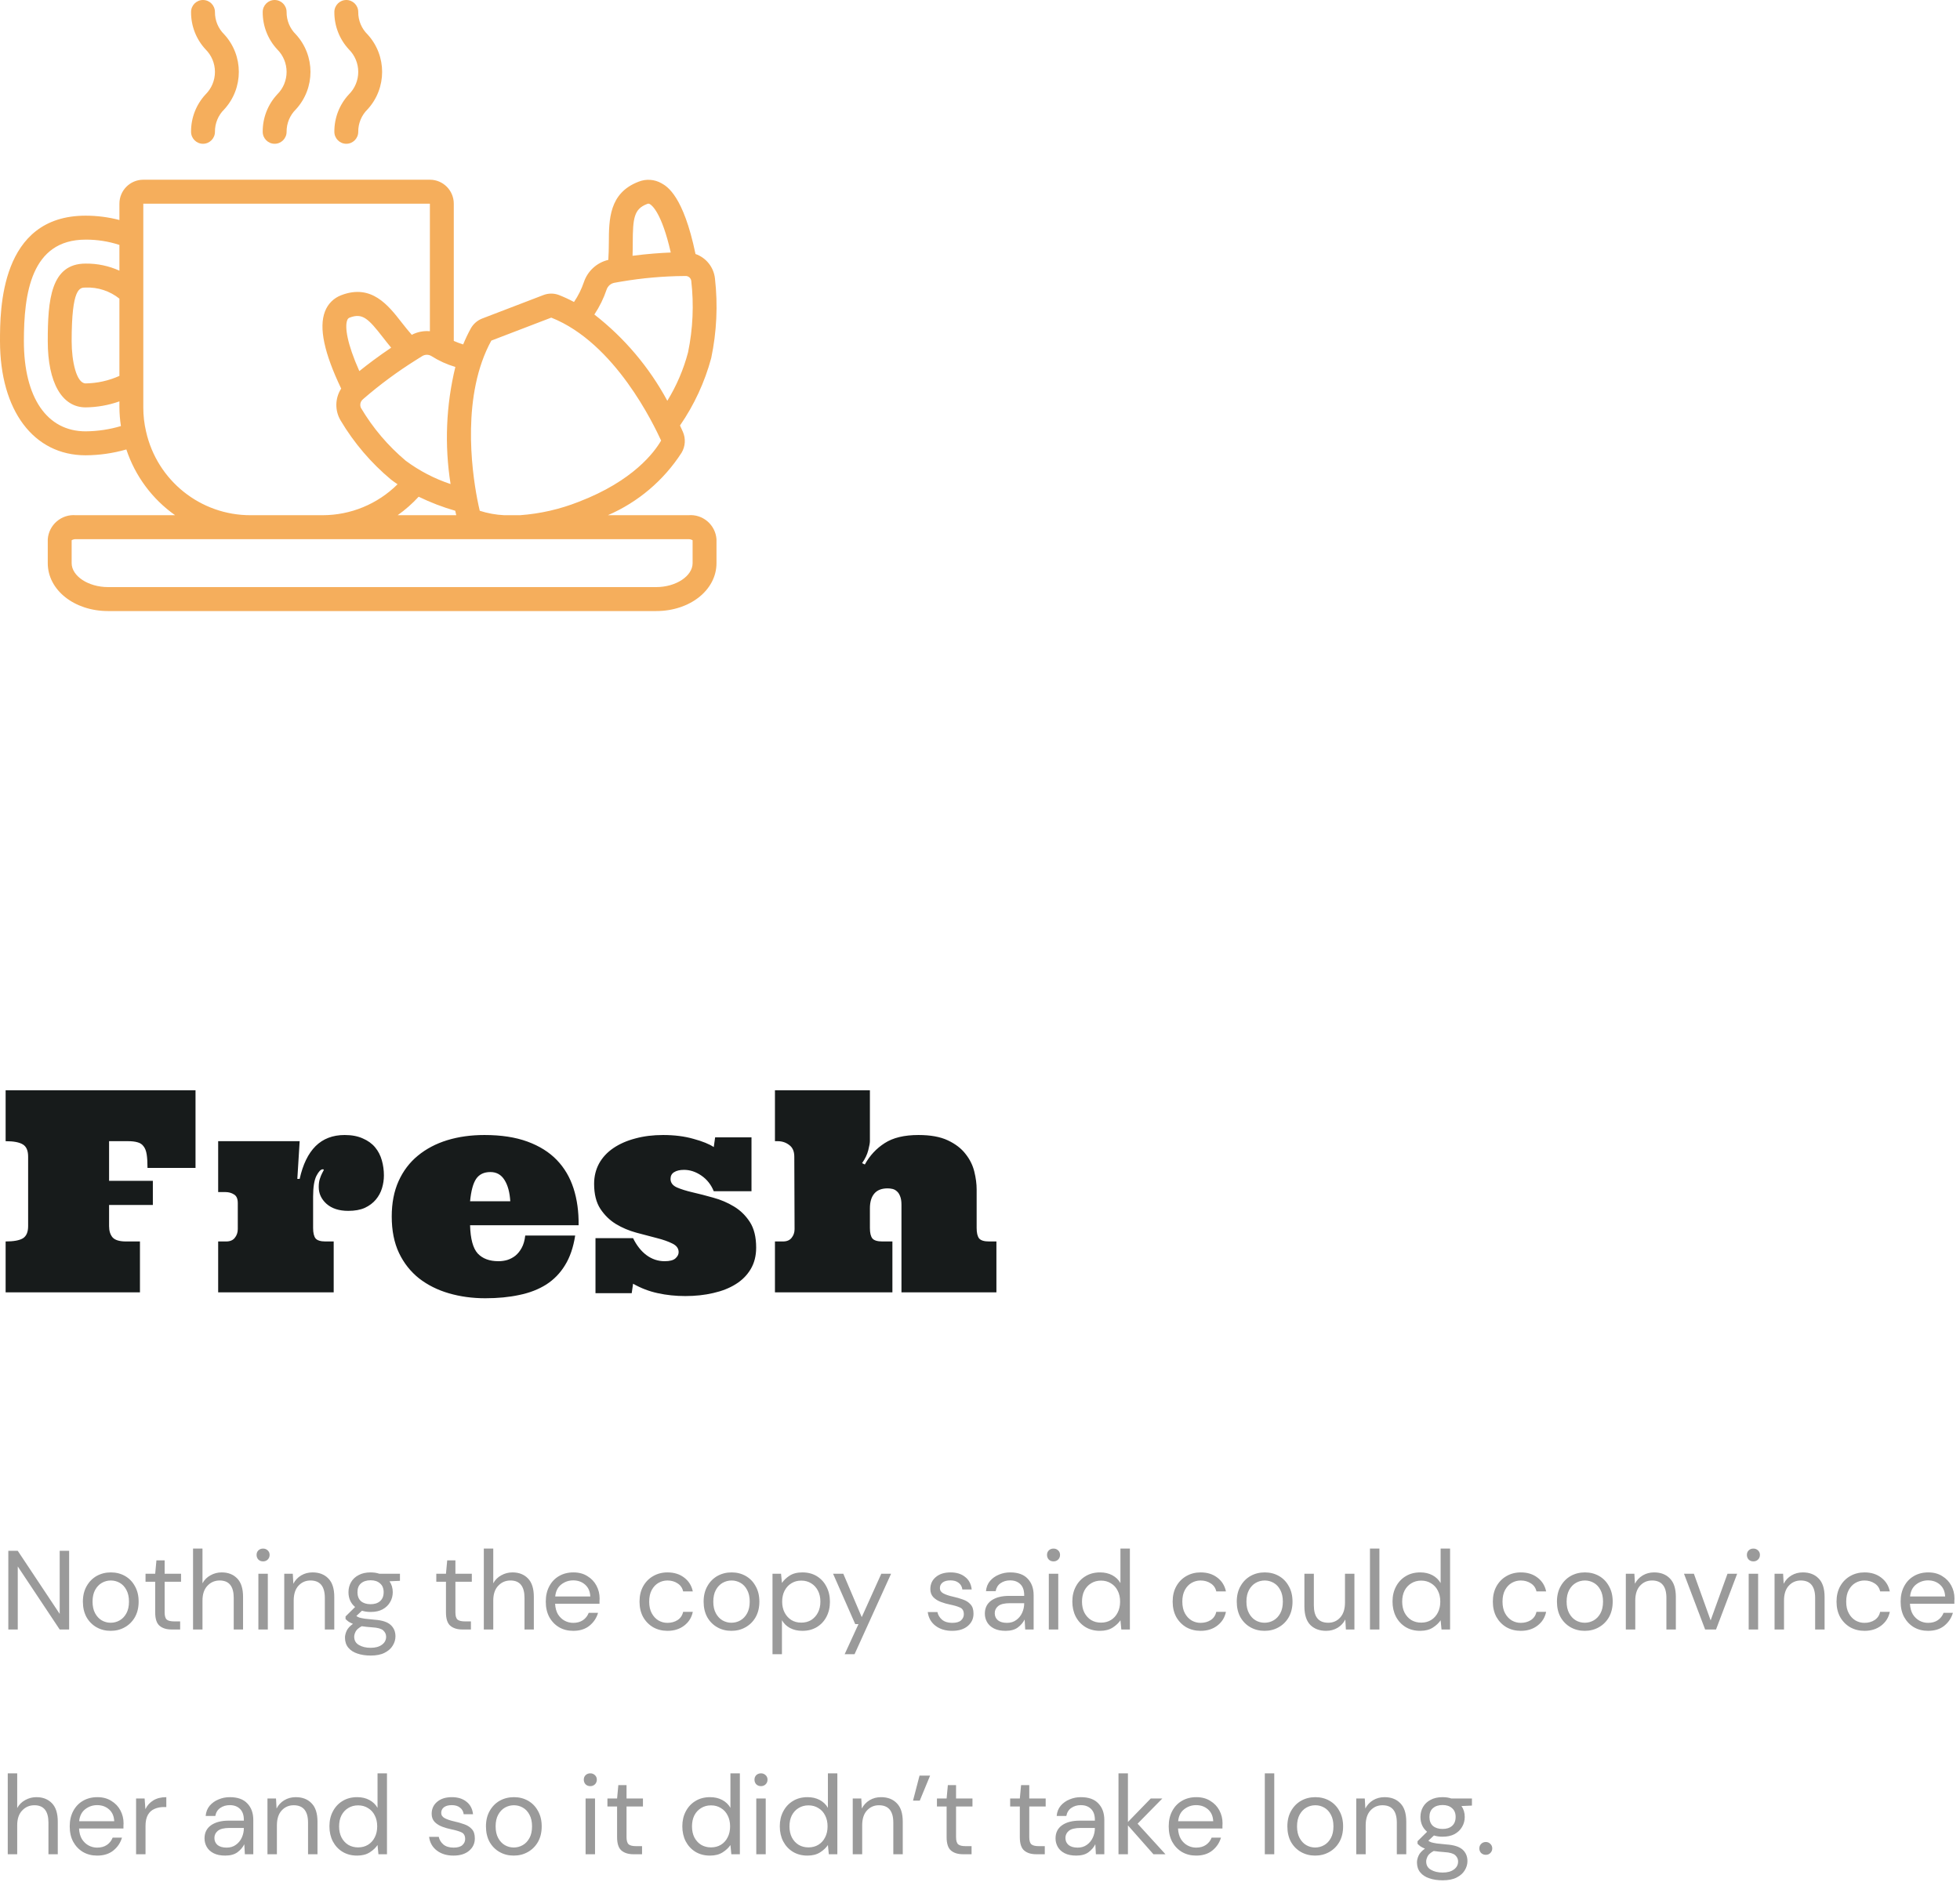 <svg width="279" height="268" viewBox="0 0 279 268" fill="none" xmlns="http://www.w3.org/2000/svg">
<path fill-rule="evenodd" clip-rule="evenodd" d="M39.096 20.471C38.157 20.471 37.396 19.707 37.396 18.765C37.381 16.787 38.123 14.879 39.468 13.434C40.318 12.588 40.796 11.437 40.796 10.235C40.796 9.034 40.318 7.883 39.468 7.037C38.123 5.592 37.381 3.684 37.396 1.706C37.396 0.764 38.157 0 39.096 0C40.035 0 40.796 0.764 40.796 1.706C40.785 2.909 41.264 4.065 42.123 4.904C44.886 7.918 44.886 12.553 42.123 15.566C41.264 16.406 40.785 17.561 40.796 18.765C40.796 19.707 40.035 20.471 39.096 20.471ZM86.53 73.353H97.995C98.977 73.269 99.951 73.582 100.701 74.223C101.452 74.864 101.915 75.779 101.99 76.765V80.177C101.99 84.003 98.22 87 93.406 87H15.383C10.57 87 6.799 84.003 6.799 80.177V76.765C6.874 75.779 7.338 74.864 8.088 74.223C8.838 73.582 9.812 73.269 10.794 73.353H24.925C21.673 71.058 19.241 67.776 17.986 63.991C16.1 64.533 14.149 64.813 12.188 64.823C4.783 64.823 0 58.442 0 48.566C0 44.148 0 30.706 12.188 30.706C13.811 30.706 15.427 30.914 16.998 31.323V29C16.998 27.116 18.52 25.588 20.398 25.588H61.194C63.072 25.588 64.594 27.116 64.594 29V48.538C65.028 48.732 65.475 48.899 65.93 49.039C66.251 48.26 66.615 47.498 67.019 46.758C67.379 46.115 67.95 45.617 68.636 45.351L77.365 42.004C78.066 41.737 78.84 41.734 79.544 41.995C80.284 42.286 81.006 42.62 81.707 42.995C82.298 42.126 82.769 41.182 83.108 40.187C83.638 38.591 84.957 37.385 86.59 37.002C86.64 36.19 86.666 35.377 86.666 34.58V34.58C86.68 31.252 86.695 27.477 90.904 25.868C91.972 25.441 93.176 25.526 94.174 26.1C94.959 26.538 97.28 27.864 99.003 36.165C100.519 36.691 101.598 38.046 101.772 39.646C102.202 43.425 102.023 47.248 101.242 50.97C100.318 54.404 98.814 57.654 96.797 60.579C96.953 60.914 97.093 61.221 97.205 61.477C97.63 62.442 97.561 63.554 97.02 64.459C94.478 68.4 90.827 71.496 86.53 73.353ZM92.512 29.065C92.392 28.984 92.238 28.976 92.111 29.044C90.251 29.756 90.079 31.047 90.071 34.582C90.069 35.16 90.064 35.781 90.042 36.417C92.199 36.137 94.052 36.011 95.481 35.952C94.198 30.303 92.802 29.227 92.512 29.065ZM86.352 41.221C86.525 40.713 86.963 40.343 87.49 40.257C87.709 40.212 87.925 40.176 88.153 40.138L88.153 40.138L88.153 40.138L88.153 40.138L88.154 40.138L88.157 40.138C88.256 40.121 88.357 40.105 88.461 40.087C91.429 39.583 94.433 39.319 97.443 39.297H97.555C97.97 39.268 98.337 39.566 98.397 39.979C98.788 43.374 98.635 46.811 97.944 50.158C97.303 52.592 96.308 54.918 94.992 57.062C92.418 52.288 88.88 48.105 84.606 44.779C85.341 43.675 85.928 42.479 86.352 41.221ZM78.469 45.223L69.948 48.49H69.941C65.71 56.197 67.123 66.816 67.932 71.041C68.063 71.731 68.194 72.304 68.291 72.722C69.422 73.086 70.596 73.298 71.782 73.353H74.024C76.884 73.146 79.696 72.505 82.364 71.451C90.142 68.472 93.168 64.356 94.108 62.725C93.088 60.528 87.569 48.814 78.469 45.223ZM59.594 70.721C61.27 71.537 63.014 72.206 64.804 72.72C64.838 72.879 64.871 73.021 64.901 73.155L64.901 73.156C64.916 73.223 64.931 73.289 64.945 73.353H56.604C57.691 72.584 58.694 71.702 59.594 70.721ZM57.76 65.6C59.697 67.038 61.85 68.159 64.138 68.918C63.26 63.37 63.491 57.703 64.818 52.246C63.61 51.888 62.457 51.362 61.393 50.685C60.986 50.444 60.478 50.456 60.082 50.714C59.851 50.849 59.648 50.98 59.453 51.105C59.373 51.157 59.293 51.208 59.214 51.258C56.589 52.901 54.093 54.744 51.75 56.77C51.731 56.791 51.709 56.811 51.687 56.831C51.306 57.123 51.179 57.641 51.381 58.077C53.069 60.928 55.226 63.471 57.76 65.6ZM49.424 45.595C49.478 45.414 49.616 45.272 49.795 45.214C51.597 44.532 52.421 45.347 54.52 48.048C54.881 48.51 55.267 49.005 55.681 49.501C53.829 50.748 52.304 51.905 51.151 52.836C49.383 48.882 49.067 46.519 49.424 45.595ZM12.188 54.588C13.847 54.565 15.484 54.201 16.998 53.519V42.519C15.636 41.43 13.928 40.87 12.188 40.941C11.348 40.941 10.199 40.941 10.199 48.566C10.199 51.485 10.896 54.588 12.188 54.588ZM3.4 48.569C3.4 41.838 4.4 34.118 12.188 34.118C13.821 34.109 15.445 34.363 16.998 34.87V38.536C15.487 37.852 13.845 37.509 12.188 37.529C7.211 37.529 6.799 42.751 6.799 48.566C6.799 54.474 8.814 58 12.188 58C13.827 57.983 15.453 57.695 16.998 57.147V58C17.006 58.892 17.077 59.782 17.212 60.663C15.581 61.147 13.889 61.399 12.188 61.412C6.686 61.412 3.4 56.611 3.4 48.569ZM20.398 58C20.396 59.162 20.529 60.321 20.794 61.453V61.448C22.365 68.432 28.562 73.382 35.697 73.353H45.895C49.9 73.359 53.745 71.776 56.591 68.948L56.537 68.911L56.537 68.911L56.537 68.911L56.536 68.911C56.247 68.712 55.958 68.513 55.678 68.297C52.823 65.918 50.392 63.069 48.489 59.871C47.648 58.465 47.678 56.7 48.566 55.324C46.142 50.254 45.37 46.644 46.256 44.353C46.658 43.274 47.509 42.424 48.586 42.024C52.876 40.385 55.266 43.459 57.19 45.934L57.201 45.948C57.651 46.528 58.124 47.108 58.615 47.671C59.407 47.254 60.303 47.076 61.194 47.159V29H20.398L20.398 58ZM98.59 80.177C98.59 82.026 96.21 83.588 93.406 83.588H15.383C12.579 83.588 10.199 82.026 10.199 80.177V76.92C10.378 76.812 10.585 76.758 10.794 76.765H97.995C98.204 76.758 98.411 76.812 98.59 76.92V80.177ZM27.197 18.765C27.197 19.707 27.958 20.471 28.897 20.471C29.836 20.471 30.597 19.707 30.597 18.765C30.586 17.561 31.065 16.406 31.924 15.566C34.687 12.553 34.687 7.918 31.924 4.904C31.065 4.065 30.586 2.909 30.597 1.706C30.597 0.764 29.836 0 28.897 0C27.958 0 27.197 0.764 27.197 1.706C27.182 3.684 27.924 5.592 29.269 7.037C30.119 7.883 30.597 9.034 30.597 10.235C30.597 11.437 30.119 12.588 29.269 13.434C27.924 14.879 27.182 16.787 27.197 18.765ZM49.295 20.471C48.356 20.471 47.595 19.707 47.595 18.765C47.58 16.787 48.322 14.879 49.667 13.434C50.517 12.588 50.995 11.437 50.995 10.235C50.995 9.034 50.517 7.883 49.667 7.037C48.322 5.592 47.58 3.684 47.595 1.706C47.595 0.764 48.356 0 49.295 0C50.234 0 50.995 0.764 50.995 1.706C50.984 2.909 51.463 4.065 52.322 4.904C55.085 7.918 55.085 12.553 52.322 15.566C51.463 16.406 50.984 17.561 50.995 18.765C50.995 19.707 50.234 20.471 49.295 20.471Z" fill="#F5AE5C"/>
<path d="M0.801 184V176.754C1.947 176.754 2.767 176.604 3.262 176.305C3.757 175.992 4.004 175.413 4.004 174.566V164.684C4.004 163.824 3.757 163.245 3.262 162.945C2.767 162.633 1.947 162.477 0.801 162.477V155.23H27.832V166.285H20.996C20.996 165.478 20.957 164.833 20.879 164.352C20.801 163.857 20.651 163.473 20.43 163.199C20.221 162.913 19.935 162.724 19.57 162.633C19.219 162.529 18.776 162.477 18.242 162.477H15.527V168.121H21.758V171.559H15.527V174.566C15.527 175.257 15.697 175.797 16.035 176.188C16.387 176.565 17.018 176.754 17.93 176.754H19.922V184H0.801ZM42.656 162.477L42.324 167.848H42.656C43.112 165.79 43.867 164.234 44.922 163.18C45.99 162.125 47.37 161.598 49.062 161.598C50.065 161.598 50.925 161.76 51.641 162.086C52.37 162.398 52.956 162.822 53.398 163.355C53.841 163.889 54.16 164.508 54.355 165.211C54.551 165.901 54.648 166.617 54.648 167.359C54.648 167.971 54.557 168.577 54.375 169.176C54.193 169.775 53.9 170.315 53.496 170.797C53.092 171.279 52.572 171.669 51.934 171.969C51.296 172.255 50.508 172.398 49.57 172.398C48.268 172.398 47.24 172.066 46.484 171.402C45.742 170.738 45.371 169.938 45.371 169C45.371 168.544 45.423 168.16 45.527 167.848C45.632 167.522 45.736 167.262 45.84 167.066C45.957 166.858 46.035 166.708 46.074 166.617C46.113 166.526 46.068 166.48 45.938 166.48C45.664 166.48 45.365 166.793 45.039 167.418C44.727 168.043 44.57 169.026 44.57 170.367V174.84C44.57 175.53 44.688 176.025 44.922 176.324C45.169 176.611 45.638 176.754 46.328 176.754H47.5V184H31.055V176.754H32.207C32.741 176.754 33.145 176.585 33.418 176.246C33.704 175.895 33.848 175.478 33.848 174.996V171.285C33.848 170.673 33.665 170.263 33.301 170.055C32.949 169.833 32.546 169.723 32.09 169.723H31.055V162.477H42.656ZM66.914 174.449C66.966 176.389 67.331 177.73 68.008 178.473C68.698 179.202 69.681 179.566 70.957 179.566C71.387 179.566 71.803 179.508 72.207 179.391C72.624 179.26 73.008 179.059 73.359 178.785C73.711 178.499 74.01 178.128 74.258 177.672C74.518 177.203 74.688 176.617 74.766 175.914H81.875C81.615 177.594 81.133 179 80.43 180.133C79.74 181.266 78.848 182.184 77.754 182.887C76.66 183.577 75.384 184.072 73.926 184.371C72.481 184.684 70.866 184.84 69.082 184.84C67.246 184.84 65.521 184.605 63.906 184.137C62.292 183.668 60.872 182.958 59.648 182.008C58.438 181.044 57.487 179.84 56.797 178.395C56.107 176.936 55.762 175.204 55.762 173.199C55.762 171.285 56.087 169.605 56.738 168.16C57.389 166.715 58.301 165.51 59.473 164.547C60.658 163.57 62.051 162.835 63.652 162.34C65.267 161.845 67.038 161.598 68.965 161.598C71.335 161.598 73.372 161.91 75.078 162.535C76.784 163.16 78.177 164.033 79.258 165.152C80.338 166.272 81.133 167.62 81.641 169.195C82.148 170.771 82.389 172.522 82.363 174.449H66.914ZM69.805 166.871C68.893 166.871 68.216 167.197 67.773 167.848C67.344 168.486 67.057 169.547 66.914 171.031H72.637C72.559 169.755 72.285 168.746 71.816 168.004C71.348 167.249 70.677 166.871 69.805 166.871ZM106.973 169.605H101.602C101.224 168.668 100.638 167.926 99.844 167.379C99.049 166.832 98.223 166.559 97.363 166.559C96.777 166.559 96.309 166.669 95.957 166.891C95.618 167.099 95.449 167.418 95.449 167.848C95.449 168.382 95.749 168.785 96.348 169.059C96.947 169.319 97.695 169.553 98.594 169.762C99.505 169.97 100.488 170.224 101.543 170.523C102.598 170.81 103.574 171.227 104.473 171.773C105.384 172.32 106.139 173.056 106.738 173.98C107.337 174.905 107.637 176.122 107.637 177.633C107.637 178.805 107.376 179.827 106.855 180.699C106.335 181.572 105.618 182.288 104.707 182.848C103.809 183.408 102.747 183.824 101.523 184.098C100.299 184.384 98.978 184.527 97.559 184.527C96.178 184.527 94.87 184.391 93.633 184.117C92.409 183.857 91.237 183.408 90.117 182.77L89.922 184.117H84.766V176.285H90.117C90.625 177.327 91.263 178.134 92.031 178.707C92.812 179.28 93.672 179.566 94.609 179.566C95.326 179.566 95.833 179.436 96.133 179.176C96.445 178.902 96.602 178.603 96.602 178.277C96.602 177.743 96.302 177.333 95.703 177.047C95.104 176.747 94.362 176.487 93.477 176.266C92.604 176.031 91.641 175.777 90.586 175.504C89.531 175.217 88.561 174.807 87.676 174.273C86.803 173.74 86.068 173.023 85.469 172.125C84.87 171.214 84.57 170.022 84.57 168.551C84.57 167.496 84.805 166.533 85.273 165.66C85.755 164.788 86.439 164.052 87.324 163.453C88.21 162.854 89.251 162.398 90.449 162.086C91.647 161.76 92.962 161.598 94.394 161.598C95.996 161.598 97.435 161.78 98.711 162.145C100 162.496 100.964 162.887 101.602 163.316L101.797 161.93H106.973V169.605ZM130.742 161.598C132.461 161.598 133.854 161.852 134.922 162.359C136.003 162.867 136.842 163.512 137.441 164.293C138.053 165.061 138.47 165.901 138.691 166.812C138.913 167.711 139.023 168.557 139.023 169.352V174.84C139.023 175.53 139.141 176.025 139.375 176.324C139.622 176.611 140.091 176.754 140.781 176.754H141.836V184H128.32V171.52C128.32 171.012 128.255 170.608 128.125 170.309C128.008 169.996 127.852 169.762 127.656 169.605C127.474 169.436 127.266 169.326 127.031 169.273C126.797 169.221 126.569 169.195 126.348 169.195C125.501 169.195 124.87 169.443 124.453 169.938C124.036 170.432 123.828 171.135 123.828 172.047V174.84C123.828 175.53 123.945 176.025 124.18 176.324C124.427 176.611 124.896 176.754 125.586 176.754H127.031V184H110.312V176.754H111.465C111.999 176.754 112.402 176.585 112.676 176.246C112.962 175.895 113.105 175.478 113.105 174.996L113.066 164.684C113.066 163.928 112.826 163.375 112.344 163.023C111.875 162.659 111.328 162.477 110.703 162.477H110.312V155.23H123.828V162.477C123.828 162.724 123.75 163.154 123.594 163.766C123.438 164.378 123.145 164.99 122.715 165.602L123.105 165.797C123.809 164.521 124.753 163.505 125.938 162.75C127.122 161.982 128.724 161.598 130.742 161.598Z" fill="#171B1B"/>
<path d="M1.184 232V220.8H2.528L8.496 229.776V220.8H9.84V232H8.496L2.528 223.024V232H1.184ZM15.751 232.192C15.005 232.192 14.333 232.021 13.735 231.68C13.138 231.339 12.663 230.859 12.311 230.24C11.97 229.611 11.799 228.875 11.799 228.032C11.799 227.189 11.975 226.459 12.327 225.84C12.679 225.211 13.154 224.725 13.751 224.384C14.359 224.043 15.037 223.872 15.783 223.872C16.53 223.872 17.202 224.043 17.799 224.384C18.397 224.725 18.866 225.211 19.207 225.84C19.559 226.459 19.735 227.189 19.735 228.032C19.735 228.875 19.559 229.611 19.207 230.24C18.855 230.859 18.375 231.339 17.767 231.68C17.17 232.021 16.498 232.192 15.751 232.192ZM15.751 231.04C16.21 231.04 16.637 230.928 17.031 230.704C17.426 230.48 17.746 230.144 17.991 229.696C18.237 229.248 18.359 228.693 18.359 228.032C18.359 227.371 18.237 226.816 17.991 226.368C17.757 225.92 17.442 225.584 17.047 225.36C16.653 225.136 16.231 225.024 15.783 225.024C15.325 225.024 14.898 225.136 14.503 225.36C14.109 225.584 13.789 225.92 13.543 226.368C13.298 226.816 13.175 227.371 13.175 228.032C13.175 228.693 13.298 229.248 13.543 229.696C13.789 230.144 14.103 230.48 14.487 230.704C14.882 230.928 15.303 231.04 15.751 231.04ZM24.427 232C23.702 232 23.131 231.824 22.715 231.472C22.299 231.12 22.091 230.485 22.091 229.568V225.2H20.715V224.064H22.091L22.267 222.16H23.436V224.064H25.771V225.2H23.436V229.568C23.436 230.069 23.537 230.411 23.739 230.592C23.942 230.763 24.299 230.848 24.811 230.848H25.643V232H24.427ZM27.479 232V220.48H28.823V225.424C29.09 224.933 29.468 224.555 29.959 224.288C30.45 224.011 30.983 223.872 31.559 223.872C32.476 223.872 33.212 224.16 33.767 224.736C34.322 225.301 34.599 226.176 34.599 227.36V232H33.271V227.504C33.271 225.851 32.604 225.024 31.271 225.024C30.578 225.024 29.996 225.275 29.527 225.776C29.058 226.267 28.823 226.971 28.823 227.888V232H27.479ZM37.451 222.304C37.185 222.304 36.961 222.219 36.779 222.048C36.609 221.867 36.523 221.643 36.523 221.376C36.523 221.12 36.609 220.907 36.779 220.736C36.961 220.565 37.185 220.48 37.451 220.48C37.707 220.48 37.926 220.565 38.107 220.736C38.289 220.907 38.379 221.12 38.379 221.376C38.379 221.643 38.289 221.867 38.107 222.048C37.926 222.219 37.707 222.304 37.451 222.304ZM36.779 232V224.064H38.123V232H36.779ZM40.463 232V224.064H41.679L41.759 225.488C42.015 224.987 42.383 224.592 42.863 224.304C43.343 224.016 43.887 223.872 44.495 223.872C45.434 223.872 46.181 224.16 46.735 224.736C47.301 225.301 47.583 226.176 47.583 227.36V232H46.239V227.504C46.239 225.851 45.557 225.024 44.191 225.024C43.509 225.024 42.938 225.275 42.479 225.776C42.031 226.267 41.807 226.971 41.807 227.888V232H40.463ZM52.756 229.504C52.308 229.504 51.897 229.445 51.524 229.328L50.724 230.08C50.841 230.165 50.985 230.24 51.156 230.304C51.337 230.357 51.593 230.411 51.924 230.464C52.254 230.507 52.718 230.555 53.316 230.608C54.382 230.683 55.145 230.928 55.604 231.344C56.062 231.76 56.292 232.304 56.292 232.976C56.292 233.435 56.164 233.872 55.908 234.288C55.662 234.704 55.278 235.045 54.756 235.312C54.244 235.579 53.582 235.712 52.772 235.712C52.057 235.712 51.422 235.616 50.868 235.424C50.313 235.243 49.881 234.96 49.572 234.576C49.262 234.203 49.108 233.728 49.108 233.152C49.108 232.853 49.188 232.528 49.348 232.176C49.508 231.835 49.806 231.509 50.244 231.2C50.009 231.104 49.806 231.003 49.636 230.896C49.476 230.779 49.326 230.651 49.188 230.512V230.144L50.548 228.8C49.918 228.267 49.604 227.563 49.604 226.688C49.604 226.165 49.726 225.691 49.972 225.264C50.217 224.837 50.574 224.501 51.044 224.256C51.513 224 52.084 223.872 52.756 223.872C53.214 223.872 53.63 223.936 54.004 224.064H56.932V225.072L55.444 225.136C55.753 225.584 55.908 226.101 55.908 226.688C55.908 227.211 55.78 227.685 55.524 228.112C55.278 228.539 54.921 228.88 54.452 229.136C53.993 229.381 53.428 229.504 52.756 229.504ZM52.756 228.4C53.321 228.4 53.769 228.256 54.1 227.968C54.441 227.669 54.612 227.243 54.612 226.688C54.612 226.144 54.441 225.728 54.1 225.44C53.769 225.141 53.321 224.992 52.756 224.992C52.18 224.992 51.721 225.141 51.38 225.44C51.049 225.728 50.884 226.144 50.884 226.688C50.884 227.243 51.049 227.669 51.38 227.968C51.721 228.256 52.18 228.4 52.756 228.4ZM50.42 233.024C50.42 233.557 50.644 233.952 51.092 234.208C51.54 234.475 52.1 234.608 52.772 234.608C53.433 234.608 53.961 234.464 54.356 234.176C54.761 233.888 54.964 233.504 54.964 233.024C54.964 232.683 54.825 232.384 54.548 232.128C54.27 231.883 53.758 231.739 53.012 231.696C52.425 231.653 51.918 231.6 51.492 231.536C51.054 231.771 50.766 232.021 50.628 232.288C50.489 232.565 50.42 232.811 50.42 233.024ZM65.818 232C65.093 232 64.522 231.824 64.106 231.472C63.69 231.12 63.482 230.485 63.482 229.568V225.2H62.106V224.064H63.482L63.658 222.16H64.826V224.064H67.162V225.2H64.826V229.568C64.826 230.069 64.927 230.411 65.13 230.592C65.333 230.763 65.69 230.848 66.202 230.848H67.034V232H65.818ZM68.87 232V220.48H70.214V225.424C70.48 224.933 70.859 224.555 71.35 224.288C71.84 224.011 72.374 223.872 72.95 223.872C73.867 223.872 74.603 224.16 75.158 224.736C75.712 225.301 75.99 226.176 75.99 227.36V232H74.662V227.504C74.662 225.851 73.995 225.024 72.662 225.024C71.968 225.024 71.387 225.275 70.918 225.776C70.448 226.267 70.214 226.971 70.214 227.888V232H68.87ZM81.594 232.192C80.837 232.192 80.165 232.021 79.578 231.68C78.991 231.328 78.527 230.843 78.186 230.224C77.855 229.605 77.69 228.875 77.69 228.032C77.69 227.2 77.855 226.475 78.186 225.856C78.516 225.227 78.975 224.741 79.562 224.4C80.159 224.048 80.847 223.872 81.626 223.872C82.394 223.872 83.055 224.048 83.61 224.4C84.175 224.741 84.607 225.195 84.906 225.76C85.204 226.325 85.354 226.933 85.354 227.584C85.354 227.701 85.349 227.819 85.338 227.936C85.338 228.053 85.338 228.187 85.338 228.336H79.018C79.05 228.944 79.189 229.451 79.434 229.856C79.69 230.251 80.004 230.549 80.378 230.752C80.762 230.955 81.167 231.056 81.594 231.056C82.148 231.056 82.612 230.928 82.986 230.672C83.359 230.416 83.631 230.069 83.802 229.632H85.13C84.916 230.368 84.506 230.981 83.898 231.472C83.3 231.952 82.532 232.192 81.594 232.192ZM81.594 225.008C80.954 225.008 80.383 225.205 79.882 225.6C79.391 225.984 79.109 226.549 79.034 227.296H84.026C83.994 226.581 83.749 226.021 83.29 225.616C82.831 225.211 82.266 225.008 81.594 225.008ZM95.018 232.192C94.26 232.192 93.578 232.021 92.97 231.68C92.372 231.328 91.898 230.843 91.546 230.224C91.204 229.595 91.034 228.864 91.034 228.032C91.034 227.2 91.204 226.475 91.546 225.856C91.898 225.227 92.372 224.741 92.97 224.4C93.578 224.048 94.26 223.872 95.018 223.872C95.956 223.872 96.746 224.117 97.386 224.608C98.036 225.099 98.447 225.755 98.618 226.576H97.242C97.135 226.085 96.874 225.707 96.458 225.44C96.042 225.163 95.556 225.024 95.002 225.024C94.554 225.024 94.132 225.136 93.738 225.36C93.343 225.584 93.023 225.92 92.778 226.368C92.532 226.816 92.41 227.371 92.41 228.032C92.41 228.693 92.532 229.248 92.778 229.696C93.023 230.144 93.343 230.485 93.738 230.72C94.132 230.944 94.554 231.056 95.002 231.056C95.556 231.056 96.042 230.923 96.458 230.656C96.874 230.379 97.135 229.989 97.242 229.488H98.618C98.458 230.288 98.052 230.939 97.402 231.44C96.751 231.941 95.956 232.192 95.018 232.192ZM104.111 232.192C103.364 232.192 102.692 232.021 102.095 231.68C101.497 231.339 101.023 230.859 100.671 230.24C100.329 229.611 100.159 228.875 100.159 228.032C100.159 227.189 100.335 226.459 100.687 225.84C101.039 225.211 101.513 224.725 102.111 224.384C102.719 224.043 103.396 223.872 104.143 223.872C104.889 223.872 105.561 224.043 106.159 224.384C106.756 224.725 107.225 225.211 107.567 225.84C107.919 226.459 108.095 227.189 108.095 228.032C108.095 228.875 107.919 229.611 107.567 230.24C107.215 230.859 106.735 231.339 106.127 231.68C105.529 232.021 104.857 232.192 104.111 232.192ZM104.111 231.04C104.569 231.04 104.996 230.928 105.391 230.704C105.785 230.48 106.105 230.144 106.351 229.696C106.596 229.248 106.719 228.693 106.719 228.032C106.719 227.371 106.596 226.816 106.351 226.368C106.116 225.92 105.801 225.584 105.407 225.36C105.012 225.136 104.591 225.024 104.143 225.024C103.684 225.024 103.257 225.136 102.863 225.36C102.468 225.584 102.148 225.92 101.903 226.368C101.657 226.816 101.535 227.371 101.535 228.032C101.535 228.693 101.657 229.248 101.903 229.696C102.148 230.144 102.463 230.48 102.847 230.704C103.241 230.928 103.663 231.04 104.111 231.04ZM109.963 235.52V224.064H111.179L111.307 225.376C111.563 224.992 111.926 224.645 112.395 224.336C112.875 224.027 113.483 223.872 114.219 223.872C115.009 223.872 115.697 224.053 116.283 224.416C116.87 224.779 117.323 225.275 117.643 225.904C117.974 226.533 118.139 227.248 118.139 228.048C118.139 228.848 117.974 229.563 117.643 230.192C117.323 230.811 116.865 231.301 116.267 231.664C115.681 232.016 114.993 232.192 114.203 232.192C113.553 232.192 112.971 232.059 112.459 231.792C111.958 231.525 111.574 231.152 111.307 230.672V235.52H109.963ZM114.059 231.024C114.593 231.024 115.062 230.901 115.467 230.656C115.873 230.4 116.193 230.048 116.427 229.6C116.662 229.152 116.779 228.629 116.779 228.032C116.779 227.435 116.662 226.912 116.427 226.464C116.193 226.016 115.873 225.669 115.467 225.424C115.062 225.168 114.593 225.04 114.059 225.04C113.526 225.04 113.057 225.168 112.651 225.424C112.246 225.669 111.926 226.016 111.691 226.464C111.457 226.912 111.339 227.435 111.339 228.032C111.339 228.629 111.457 229.152 111.691 229.6C111.926 230.048 112.246 230.4 112.651 230.656C113.057 230.901 113.526 231.024 114.059 231.024ZM120.234 235.52L122.202 231.232H121.738L118.586 224.064H120.042L122.666 230.24L125.45 224.064H126.842L121.642 235.52H120.234ZM135.535 232.192C134.585 232.192 133.796 231.952 133.167 231.472C132.537 230.992 132.169 230.341 132.063 229.52H133.439C133.524 229.936 133.743 230.299 134.095 230.608C134.457 230.907 134.943 231.056 135.551 231.056C136.116 231.056 136.532 230.939 136.799 230.704C137.065 230.459 137.199 230.171 137.199 229.84C137.199 229.36 137.023 229.04 136.671 228.88C136.329 228.72 135.844 228.576 135.215 228.448C134.788 228.363 134.361 228.24 133.935 228.08C133.508 227.92 133.151 227.696 132.863 227.408C132.575 227.109 132.431 226.72 132.431 226.24C132.431 225.547 132.687 224.981 133.199 224.544C133.721 224.096 134.425 223.872 135.311 223.872C136.153 223.872 136.841 224.085 137.375 224.512C137.919 224.928 138.233 225.525 138.319 226.304H136.991C136.937 225.899 136.761 225.584 136.463 225.36C136.175 225.125 135.785 225.008 135.295 225.008C134.815 225.008 134.441 225.109 134.175 225.312C133.919 225.515 133.791 225.781 133.791 226.112C133.791 226.432 133.956 226.683 134.287 226.864C134.628 227.045 135.087 227.2 135.663 227.328C136.153 227.435 136.617 227.568 137.055 227.728C137.503 227.877 137.865 228.107 138.143 228.416C138.431 228.715 138.575 229.152 138.575 229.728C138.585 230.443 138.313 231.035 137.759 231.504C137.215 231.963 136.473 232.192 135.535 232.192ZM143.135 232.192C142.473 232.192 141.924 232.08 141.487 231.856C141.049 231.632 140.724 231.333 140.511 230.96C140.297 230.587 140.191 230.181 140.191 229.744C140.191 228.933 140.5 228.309 141.119 227.872C141.737 227.435 142.58 227.216 143.647 227.216H145.791V227.12C145.791 226.427 145.609 225.904 145.247 225.552C144.884 225.189 144.399 225.008 143.791 225.008C143.268 225.008 142.815 225.141 142.431 225.408C142.057 225.664 141.823 226.043 141.727 226.544H140.351C140.404 225.968 140.596 225.483 140.927 225.088C141.268 224.693 141.689 224.395 142.191 224.192C142.692 223.979 143.225 223.872 143.791 223.872C144.9 223.872 145.732 224.171 146.287 224.768C146.852 225.355 147.135 226.139 147.135 227.12V232H145.935L145.855 230.576C145.631 231.024 145.3 231.408 144.863 231.728C144.436 232.037 143.86 232.192 143.135 232.192ZM143.343 231.056C143.855 231.056 144.292 230.923 144.655 230.656C145.028 230.389 145.311 230.043 145.503 229.616C145.695 229.189 145.791 228.741 145.791 228.272V228.256H143.759C142.969 228.256 142.409 228.395 142.079 228.672C141.759 228.939 141.599 229.275 141.599 229.68C141.599 230.096 141.748 230.432 142.047 230.688C142.356 230.933 142.788 231.056 143.343 231.056ZM149.967 222.304C149.7 222.304 149.476 222.219 149.295 222.048C149.124 221.867 149.039 221.643 149.039 221.376C149.039 221.12 149.124 220.907 149.295 220.736C149.476 220.565 149.7 220.48 149.967 220.48C150.223 220.48 150.442 220.565 150.623 220.736C150.804 220.907 150.895 221.12 150.895 221.376C150.895 221.643 150.804 221.867 150.623 222.048C150.442 222.219 150.223 222.304 149.967 222.304ZM149.295 232V224.064H150.639V232H149.295ZM156.579 232.192C155.79 232.192 155.096 232.011 154.499 231.648C153.912 231.285 153.454 230.789 153.123 230.16C152.803 229.531 152.643 228.816 152.643 228.016C152.643 227.216 152.808 226.507 153.139 225.888C153.47 225.259 153.928 224.768 154.515 224.416C155.102 224.053 155.795 223.872 156.595 223.872C157.246 223.872 157.822 224.005 158.323 224.272C158.824 224.539 159.214 224.912 159.491 225.392V220.48H160.835V232H159.619L159.491 230.688C159.235 231.072 158.867 231.419 158.387 231.728C157.907 232.037 157.304 232.192 156.579 232.192ZM156.723 231.024C157.256 231.024 157.726 230.901 158.131 230.656C158.547 230.4 158.867 230.048 159.091 229.6C159.326 229.152 159.443 228.629 159.443 228.032C159.443 227.435 159.326 226.912 159.091 226.464C158.867 226.016 158.547 225.669 158.131 225.424C157.726 225.168 157.256 225.04 156.723 225.04C156.2 225.04 155.731 225.168 155.315 225.424C154.91 225.669 154.59 226.016 154.355 226.464C154.131 226.912 154.019 227.435 154.019 228.032C154.019 228.629 154.131 229.152 154.355 229.6C154.59 230.048 154.91 230.4 155.315 230.656C155.731 230.901 156.2 231.024 156.723 231.024ZM170.908 232.192C170.151 232.192 169.468 232.021 168.86 231.68C168.263 231.328 167.788 230.843 167.436 230.224C167.095 229.595 166.924 228.864 166.924 228.032C166.924 227.2 167.095 226.475 167.436 225.856C167.788 225.227 168.263 224.741 168.86 224.4C169.468 224.048 170.151 223.872 170.908 223.872C171.847 223.872 172.636 224.117 173.276 224.608C173.927 225.099 174.338 225.755 174.508 226.576H173.132C173.026 226.085 172.764 225.707 172.348 225.44C171.932 225.163 171.447 225.024 170.892 225.024C170.444 225.024 170.023 225.136 169.628 225.36C169.234 225.584 168.914 225.92 168.668 226.368C168.423 226.816 168.3 227.371 168.3 228.032C168.3 228.693 168.423 229.248 168.668 229.696C168.914 230.144 169.234 230.485 169.628 230.72C170.023 230.944 170.444 231.056 170.892 231.056C171.447 231.056 171.932 230.923 172.348 230.656C172.764 230.379 173.026 229.989 173.132 229.488H174.508C174.348 230.288 173.943 230.939 173.292 231.44C172.642 231.941 171.847 232.192 170.908 232.192ZM180.001 232.192C179.255 232.192 178.583 232.021 177.985 231.68C177.388 231.339 176.913 230.859 176.561 230.24C176.22 229.611 176.049 228.875 176.049 228.032C176.049 227.189 176.225 226.459 176.577 225.84C176.929 225.211 177.404 224.725 178.001 224.384C178.609 224.043 179.287 223.872 180.033 223.872C180.78 223.872 181.452 224.043 182.049 224.384C182.647 224.725 183.116 225.211 183.457 225.84C183.809 226.459 183.985 227.189 183.985 228.032C183.985 228.875 183.809 229.611 183.457 230.24C183.105 230.859 182.625 231.339 182.017 231.68C181.42 232.021 180.748 232.192 180.001 232.192ZM180.001 231.04C180.46 231.04 180.887 230.928 181.281 230.704C181.676 230.48 181.996 230.144 182.241 229.696C182.487 229.248 182.609 228.693 182.609 228.032C182.609 227.371 182.487 226.816 182.241 226.368C182.007 225.92 181.692 225.584 181.297 225.36C180.903 225.136 180.481 225.024 180.033 225.024C179.575 225.024 179.148 225.136 178.753 225.36C178.359 225.584 178.039 225.92 177.793 226.368C177.548 226.816 177.425 227.371 177.425 228.032C177.425 228.693 177.548 229.248 177.793 229.696C178.039 230.144 178.353 230.48 178.737 230.704C179.132 230.928 179.553 231.04 180.001 231.04ZM192.798 224.064V232H191.582L191.502 230.576C191.246 231.077 190.878 231.472 190.398 231.76C189.918 232.048 189.374 232.192 188.766 232.192C187.827 232.192 187.075 231.909 186.51 231.344C185.955 230.768 185.678 229.888 185.678 228.704V224.064H187.022V228.56C187.022 230.213 187.705 231.04 189.07 231.04C189.753 231.04 190.318 230.795 190.766 230.304C191.225 229.803 191.454 229.093 191.454 228.176V224.064H192.798ZM195.01 232V220.48H196.354V232H195.01ZM202.157 232.192C201.368 232.192 200.674 232.011 200.077 231.648C199.49 231.285 199.032 230.789 198.701 230.16C198.381 229.531 198.221 228.816 198.221 228.016C198.221 227.216 198.386 226.507 198.717 225.888C199.048 225.259 199.506 224.768 200.093 224.416C200.68 224.053 201.373 223.872 202.173 223.872C202.824 223.872 203.4 224.005 203.901 224.272C204.402 224.539 204.792 224.912 205.069 225.392V220.48H206.413V232H205.197L205.069 230.688C204.813 231.072 204.445 231.419 203.965 231.728C203.485 232.037 202.882 232.192 202.157 232.192ZM202.301 231.024C202.834 231.024 203.304 230.901 203.709 230.656C204.125 230.4 204.445 230.048 204.669 229.6C204.904 229.152 205.021 228.629 205.021 228.032C205.021 227.435 204.904 226.912 204.669 226.464C204.445 226.016 204.125 225.669 203.709 225.424C203.304 225.168 202.834 225.04 202.301 225.04C201.778 225.04 201.309 225.168 200.893 225.424C200.488 225.669 200.168 226.016 199.933 226.464C199.709 226.912 199.597 227.435 199.597 228.032C199.597 228.629 199.709 229.152 199.933 229.6C200.168 230.048 200.488 230.4 200.893 230.656C201.309 230.901 201.778 231.024 202.301 231.024ZM216.486 232.192C215.729 232.192 215.046 232.021 214.438 231.68C213.841 231.328 213.366 230.843 213.014 230.224C212.673 229.595 212.502 228.864 212.502 228.032C212.502 227.2 212.673 226.475 213.014 225.856C213.366 225.227 213.841 224.741 214.438 224.4C215.046 224.048 215.729 223.872 216.486 223.872C217.425 223.872 218.214 224.117 218.854 224.608C219.505 225.099 219.916 225.755 220.086 226.576H218.71C218.604 226.085 218.342 225.707 217.926 225.44C217.51 225.163 217.025 225.024 216.47 225.024C216.022 225.024 215.601 225.136 215.206 225.36C214.812 225.584 214.492 225.92 214.246 226.368C214.001 226.816 213.878 227.371 213.878 228.032C213.878 228.693 214.001 229.248 214.246 229.696C214.492 230.144 214.812 230.485 215.206 230.72C215.601 230.944 216.022 231.056 216.47 231.056C217.025 231.056 217.51 230.923 217.926 230.656C218.342 230.379 218.604 229.989 218.71 229.488H220.086C219.926 230.288 219.521 230.939 218.87 231.44C218.22 231.941 217.425 232.192 216.486 232.192ZM225.579 232.192C224.833 232.192 224.161 232.021 223.563 231.68C222.966 231.339 222.491 230.859 222.139 230.24C221.798 229.611 221.627 228.875 221.627 228.032C221.627 227.189 221.803 226.459 222.155 225.84C222.507 225.211 222.982 224.725 223.579 224.384C224.187 224.043 224.865 223.872 225.611 223.872C226.358 223.872 227.03 224.043 227.627 224.384C228.225 224.725 228.694 225.211 229.035 225.84C229.387 226.459 229.563 227.189 229.563 228.032C229.563 228.875 229.387 229.611 229.035 230.24C228.683 230.859 228.203 231.339 227.595 231.68C226.998 232.021 226.326 232.192 225.579 232.192ZM225.579 231.04C226.038 231.04 226.465 230.928 226.859 230.704C227.254 230.48 227.574 230.144 227.819 229.696C228.065 229.248 228.187 228.693 228.187 228.032C228.187 227.371 228.065 226.816 227.819 226.368C227.585 225.92 227.27 225.584 226.875 225.36C226.481 225.136 226.059 225.024 225.611 225.024C225.153 225.024 224.726 225.136 224.331 225.36C223.937 225.584 223.617 225.92 223.371 226.368C223.126 226.816 223.003 227.371 223.003 228.032C223.003 228.693 223.126 229.248 223.371 229.696C223.617 230.144 223.931 230.48 224.315 230.704C224.71 230.928 225.131 231.04 225.579 231.04ZM231.432 232V224.064H232.648L232.728 225.488C232.984 224.987 233.352 224.592 233.832 224.304C234.312 224.016 234.856 223.872 235.464 223.872C236.403 223.872 237.149 224.16 237.704 224.736C238.269 225.301 238.552 226.176 238.552 227.36V232H237.208V227.504C237.208 225.851 236.525 225.024 235.16 225.024C234.477 225.024 233.907 225.275 233.448 225.776C233 226.267 232.776 226.971 232.776 227.888V232H231.432ZM242.72 232L239.712 224.064H241.12L243.504 230.704L245.904 224.064H247.28L244.272 232H242.72ZM249.592 222.304C249.325 222.304 249.101 222.219 248.92 222.048C248.749 221.867 248.664 221.643 248.664 221.376C248.664 221.12 248.749 220.907 248.92 220.736C249.101 220.565 249.325 220.48 249.592 220.48C249.848 220.48 250.067 220.565 250.248 220.736C250.429 220.907 250.52 221.12 250.52 221.376C250.52 221.643 250.429 221.867 250.248 222.048C250.067 222.219 249.848 222.304 249.592 222.304ZM248.92 232V224.064H250.264V232H248.92ZM252.604 232V224.064H253.82L253.9 225.488C254.156 224.987 254.524 224.592 255.004 224.304C255.484 224.016 256.028 223.872 256.636 223.872C257.575 223.872 258.321 224.16 258.876 224.736C259.441 225.301 259.724 226.176 259.724 227.36V232H258.38V227.504C258.38 225.851 257.697 225.024 256.332 225.024C255.649 225.024 255.079 225.275 254.62 225.776C254.172 226.267 253.948 226.971 253.948 227.888V232H252.604ZM265.408 232.192C264.651 232.192 263.968 232.021 263.36 231.68C262.763 231.328 262.288 230.843 261.936 230.224C261.595 229.595 261.424 228.864 261.424 228.032C261.424 227.2 261.595 226.475 261.936 225.856C262.288 225.227 262.763 224.741 263.36 224.4C263.968 224.048 264.651 223.872 265.408 223.872C266.347 223.872 267.136 224.117 267.776 224.608C268.427 225.099 268.838 225.755 269.008 226.576H267.632C267.526 226.085 267.264 225.707 266.848 225.44C266.432 225.163 265.947 225.024 265.392 225.024C264.944 225.024 264.523 225.136 264.128 225.36C263.734 225.584 263.414 225.92 263.168 226.368C262.923 226.816 262.8 227.371 262.8 228.032C262.8 228.693 262.923 229.248 263.168 229.696C263.414 230.144 263.734 230.485 264.128 230.72C264.523 230.944 264.944 231.056 265.392 231.056C265.947 231.056 266.432 230.923 266.848 230.656C267.264 230.379 267.526 229.989 267.632 229.488H269.008C268.848 230.288 268.443 230.939 267.792 231.44C267.142 231.941 266.347 232.192 265.408 232.192ZM274.453 232.192C273.696 232.192 273.024 232.021 272.437 231.68C271.851 231.328 271.387 230.843 271.045 230.224C270.715 229.605 270.549 228.875 270.549 228.032C270.549 227.2 270.715 226.475 271.045 225.856C271.376 225.227 271.835 224.741 272.421 224.4C273.019 224.048 273.707 223.872 274.485 223.872C275.253 223.872 275.915 224.048 276.469 224.4C277.035 224.741 277.467 225.195 277.765 225.76C278.064 226.325 278.213 226.933 278.213 227.584C278.213 227.701 278.208 227.819 278.197 227.936C278.197 228.053 278.197 228.187 278.197 228.336H271.877C271.909 228.944 272.048 229.451 272.293 229.856C272.549 230.251 272.864 230.549 273.237 230.752C273.621 230.955 274.027 231.056 274.453 231.056C275.008 231.056 275.472 230.928 275.845 230.672C276.219 230.416 276.491 230.069 276.661 229.632H277.989C277.776 230.368 277.365 230.981 276.757 231.472C276.16 231.952 275.392 232.192 274.453 232.192ZM274.453 225.008C273.813 225.008 273.243 225.205 272.741 225.6C272.251 225.984 271.968 226.549 271.893 227.296H276.885C276.853 226.581 276.608 226.021 276.149 225.616C275.691 225.211 275.125 225.008 274.453 225.008ZM1.104 264V252.48H2.448V257.424C2.715 256.933 3.093 256.555 3.584 256.288C4.075 256.011 4.608 255.872 5.184 255.872C6.101 255.872 6.837 256.16 7.392 256.736C7.947 257.301 8.224 258.176 8.224 259.36V264H6.896V259.504C6.896 257.851 6.229 257.024 4.896 257.024C4.203 257.024 3.621 257.275 3.152 257.776C2.683 258.267 2.448 258.971 2.448 259.888V264H1.104ZM13.828 264.192C13.071 264.192 12.399 264.021 11.812 263.68C11.226 263.328 10.762 262.843 10.42 262.224C10.09 261.605 9.924 260.875 9.924 260.032C9.924 259.2 10.09 258.475 10.42 257.856C10.751 257.227 11.21 256.741 11.796 256.4C12.394 256.048 13.082 255.872 13.86 255.872C14.628 255.872 15.29 256.048 15.844 256.4C16.41 256.741 16.842 257.195 17.14 257.76C17.439 258.325 17.588 258.933 17.588 259.584C17.588 259.701 17.583 259.819 17.572 259.936C17.572 260.053 17.572 260.187 17.572 260.336H11.252C11.284 260.944 11.423 261.451 11.668 261.856C11.924 262.251 12.239 262.549 12.612 262.752C12.996 262.955 13.402 263.056 13.828 263.056C14.383 263.056 14.847 262.928 15.22 262.672C15.594 262.416 15.866 262.069 16.036 261.632H17.364C17.151 262.368 16.74 262.981 16.132 263.472C15.535 263.952 14.767 264.192 13.828 264.192ZM13.828 257.008C13.188 257.008 12.618 257.205 12.116 257.6C11.626 257.984 11.343 258.549 11.268 259.296H16.26C16.228 258.581 15.983 258.021 15.524 257.616C15.066 257.211 14.5 257.008 13.828 257.008ZM19.37 264V256.064H20.586L20.698 257.584C20.943 257.061 21.316 256.645 21.818 256.336C22.319 256.027 22.938 255.872 23.674 255.872V257.28H23.306C22.836 257.28 22.404 257.365 22.01 257.536C21.615 257.696 21.3 257.973 21.066 258.368C20.831 258.763 20.714 259.307 20.714 260V264H19.37ZM32.056 264.192C31.395 264.192 30.846 264.08 30.409 263.856C29.971 263.632 29.646 263.333 29.433 262.96C29.219 262.587 29.113 262.181 29.113 261.744C29.113 260.933 29.422 260.309 30.041 259.872C30.659 259.435 31.502 259.216 32.569 259.216H34.712V259.12C34.712 258.427 34.531 257.904 34.169 257.552C33.806 257.189 33.321 257.008 32.712 257.008C32.19 257.008 31.736 257.141 31.352 257.408C30.979 257.664 30.744 258.043 30.648 258.544H29.273C29.326 257.968 29.518 257.483 29.849 257.088C30.19 256.693 30.611 256.395 31.113 256.192C31.614 255.979 32.147 255.872 32.712 255.872C33.822 255.872 34.654 256.171 35.209 256.768C35.774 257.355 36.056 258.139 36.056 259.12V264H34.856L34.776 262.576C34.553 263.024 34.222 263.408 33.785 263.728C33.358 264.037 32.782 264.192 32.056 264.192ZM32.264 263.056C32.776 263.056 33.214 262.923 33.577 262.656C33.95 262.389 34.233 262.043 34.425 261.616C34.617 261.189 34.712 260.741 34.712 260.272V260.256H32.681C31.891 260.256 31.331 260.395 31 260.672C30.68 260.939 30.52 261.275 30.52 261.68C30.52 262.096 30.67 262.432 30.968 262.688C31.278 262.933 31.71 263.056 32.264 263.056ZM38.073 264V256.064H39.289L39.369 257.488C39.625 256.987 39.993 256.592 40.473 256.304C40.953 256.016 41.497 255.872 42.105 255.872C43.043 255.872 43.79 256.16 44.345 256.736C44.91 257.301 45.193 258.176 45.193 259.36V264H43.849V259.504C43.849 257.851 43.166 257.024 41.801 257.024C41.118 257.024 40.547 257.275 40.089 257.776C39.641 258.267 39.417 258.971 39.417 259.888V264H38.073ZM50.829 264.192C50.04 264.192 49.346 264.011 48.749 263.648C48.162 263.285 47.704 262.789 47.373 262.16C47.053 261.531 46.893 260.816 46.893 260.016C46.893 259.216 47.058 258.507 47.389 257.888C47.72 257.259 48.178 256.768 48.765 256.416C49.352 256.053 50.045 255.872 50.845 255.872C51.496 255.872 52.072 256.005 52.573 256.272C53.074 256.539 53.464 256.912 53.741 257.392V252.48H55.085V264H53.869L53.741 262.688C53.485 263.072 53.117 263.419 52.637 263.728C52.157 264.037 51.554 264.192 50.829 264.192ZM50.973 263.024C51.506 263.024 51.976 262.901 52.381 262.656C52.797 262.4 53.117 262.048 53.341 261.6C53.576 261.152 53.693 260.629 53.693 260.032C53.693 259.435 53.576 258.912 53.341 258.464C53.117 258.016 52.797 257.669 52.381 257.424C51.976 257.168 51.506 257.04 50.973 257.04C50.45 257.04 49.981 257.168 49.565 257.424C49.16 257.669 48.84 258.016 48.605 258.464C48.381 258.912 48.269 259.435 48.269 260.032C48.269 260.629 48.381 261.152 48.605 261.6C48.84 262.048 49.16 262.4 49.565 262.656C49.981 262.901 50.45 263.024 50.973 263.024ZM64.55 264.192C63.601 264.192 62.812 263.952 62.182 263.472C61.553 262.992 61.185 262.341 61.078 261.52H62.454C62.54 261.936 62.758 262.299 63.11 262.608C63.473 262.907 63.958 263.056 64.566 263.056C65.132 263.056 65.548 262.939 65.814 262.704C66.081 262.459 66.214 262.171 66.214 261.84C66.214 261.36 66.038 261.04 65.686 260.88C65.345 260.72 64.86 260.576 64.23 260.448C63.804 260.363 63.377 260.24 62.95 260.08C62.524 259.92 62.166 259.696 61.878 259.408C61.59 259.109 61.446 258.72 61.446 258.24C61.446 257.547 61.702 256.981 62.214 256.544C62.737 256.096 63.441 255.872 64.326 255.872C65.169 255.872 65.857 256.085 66.39 256.512C66.934 256.928 67.249 257.525 67.334 258.304H66.006C65.953 257.899 65.777 257.584 65.478 257.36C65.19 257.125 64.801 257.008 64.31 257.008C63.83 257.008 63.457 257.109 63.19 257.312C62.934 257.515 62.806 257.781 62.806 258.112C62.806 258.432 62.972 258.683 63.302 258.864C63.644 259.045 64.102 259.2 64.678 259.328C65.169 259.435 65.633 259.568 66.07 259.728C66.518 259.877 66.881 260.107 67.158 260.416C67.446 260.715 67.59 261.152 67.59 261.728C67.601 262.443 67.329 263.035 66.774 263.504C66.23 263.963 65.489 264.192 64.55 264.192ZM73.126 264.192C72.38 264.192 71.708 264.021 71.11 263.68C70.513 263.339 70.038 262.859 69.686 262.24C69.345 261.611 69.174 260.875 69.174 260.032C69.174 259.189 69.35 258.459 69.702 257.84C70.054 257.211 70.529 256.725 71.126 256.384C71.734 256.043 72.412 255.872 73.158 255.872C73.905 255.872 74.577 256.043 75.174 256.384C75.772 256.725 76.241 257.211 76.582 257.84C76.934 258.459 77.11 259.189 77.11 260.032C77.11 260.875 76.934 261.611 76.582 262.24C76.23 262.859 75.75 263.339 75.142 263.68C74.545 264.021 73.873 264.192 73.126 264.192ZM73.126 263.04C73.585 263.04 74.012 262.928 74.406 262.704C74.801 262.48 75.121 262.144 75.366 261.696C75.612 261.248 75.734 260.693 75.734 260.032C75.734 259.371 75.612 258.816 75.366 258.368C75.132 257.92 74.817 257.584 74.422 257.36C74.028 257.136 73.606 257.024 73.158 257.024C72.7 257.024 72.273 257.136 71.878 257.36C71.484 257.584 71.164 257.92 70.918 258.368C70.673 258.816 70.55 259.371 70.55 260.032C70.55 260.693 70.673 261.248 70.918 261.696C71.164 262.144 71.478 262.48 71.862 262.704C72.257 262.928 72.678 263.04 73.126 263.04ZM84.029 254.304C83.763 254.304 83.539 254.219 83.357 254.048C83.187 253.867 83.101 253.643 83.101 253.376C83.101 253.12 83.187 252.907 83.357 252.736C83.539 252.565 83.763 252.48 84.029 252.48C84.285 252.48 84.504 252.565 84.685 252.736C84.867 252.907 84.957 253.12 84.957 253.376C84.957 253.643 84.867 253.867 84.685 254.048C84.504 254.219 84.285 254.304 84.029 254.304ZM83.357 264V256.064H84.701V264H83.357ZM90.177 264C89.452 264 88.882 263.824 88.466 263.472C88.049 263.12 87.841 262.485 87.841 261.568V257.2H86.466V256.064H87.841L88.017 254.16H89.186V256.064H91.522V257.2H89.186V261.568C89.186 262.069 89.287 262.411 89.49 262.592C89.692 262.763 90.049 262.848 90.561 262.848H91.394V264H90.177ZM101.063 264.192C100.274 264.192 99.581 264.011 98.983 263.648C98.397 263.285 97.938 262.789 97.607 262.16C97.287 261.531 97.127 260.816 97.127 260.016C97.127 259.216 97.293 258.507 97.623 257.888C97.954 257.259 98.413 256.768 98.999 256.416C99.586 256.053 100.279 255.872 101.079 255.872C101.73 255.872 102.306 256.005 102.807 256.272C103.309 256.539 103.698 256.912 103.975 257.392V252.48H105.319V264H104.103L103.975 262.688C103.719 263.072 103.351 263.419 102.871 263.728C102.391 264.037 101.789 264.192 101.063 264.192ZM101.207 263.024C101.741 263.024 102.21 262.901 102.615 262.656C103.031 262.4 103.351 262.048 103.575 261.6C103.81 261.152 103.927 260.629 103.927 260.032C103.927 259.435 103.81 258.912 103.575 258.464C103.351 258.016 103.031 257.669 102.615 257.424C102.21 257.168 101.741 257.04 101.207 257.04C100.685 257.04 100.215 257.168 99.799 257.424C99.394 257.669 99.074 258.016 98.839 258.464C98.615 258.912 98.503 259.435 98.503 260.032C98.503 260.629 98.615 261.152 98.839 261.6C99.074 262.048 99.394 262.4 99.799 262.656C100.215 262.901 100.685 263.024 101.207 263.024ZM108.326 254.304C108.06 254.304 107.836 254.219 107.654 254.048C107.484 253.867 107.398 253.643 107.398 253.376C107.398 253.12 107.484 252.907 107.654 252.736C107.836 252.565 108.06 252.48 108.326 252.48C108.582 252.48 108.801 252.565 108.982 252.736C109.164 252.907 109.254 253.12 109.254 253.376C109.254 253.643 109.164 253.867 108.982 254.048C108.801 254.219 108.582 254.304 108.326 254.304ZM107.654 264V256.064H108.998V264H107.654ZM114.938 264.192C114.149 264.192 113.456 264.011 112.858 263.648C112.272 263.285 111.813 262.789 111.482 262.16C111.162 261.531 111.002 260.816 111.002 260.016C111.002 259.216 111.168 258.507 111.498 257.888C111.829 257.259 112.288 256.768 112.874 256.416C113.461 256.053 114.154 255.872 114.954 255.872C115.605 255.872 116.181 256.005 116.682 256.272C117.184 256.539 117.573 256.912 117.85 257.392V252.48H119.194V264H117.978L117.85 262.688C117.594 263.072 117.226 263.419 116.746 263.728C116.266 264.037 115.664 264.192 114.938 264.192ZM115.082 263.024C115.616 263.024 116.085 262.901 116.49 262.656C116.906 262.4 117.226 262.048 117.45 261.6C117.685 261.152 117.802 260.629 117.802 260.032C117.802 259.435 117.685 258.912 117.45 258.464C117.226 258.016 116.906 257.669 116.49 257.424C116.085 257.168 115.616 257.04 115.082 257.04C114.56 257.04 114.09 257.168 113.674 257.424C113.269 257.669 112.949 258.016 112.714 258.464C112.49 258.912 112.378 259.435 112.378 260.032C112.378 260.629 112.49 261.152 112.714 261.6C112.949 262.048 113.269 262.4 113.674 262.656C114.09 262.901 114.56 263.024 115.082 263.024ZM121.385 264V256.064H122.601L122.681 257.488C122.937 256.987 123.305 256.592 123.785 256.304C124.265 256.016 124.809 255.872 125.417 255.872C126.356 255.872 127.103 256.16 127.657 256.736C128.223 257.301 128.505 258.176 128.505 259.36V264H127.161V259.504C127.161 257.851 126.479 257.024 125.113 257.024C124.431 257.024 123.86 257.275 123.401 257.776C122.953 258.267 122.729 258.971 122.729 259.888V264H121.385ZM129.965 256.368L130.894 252.8H132.398L130.926 256.368H129.965ZM137.084 264C136.358 264 135.788 263.824 135.372 263.472C134.956 263.12 134.748 262.485 134.748 261.568V257.2H133.372V256.064H134.748L134.924 254.16H136.092V256.064H138.428V257.2H136.092V261.568C136.092 262.069 136.193 262.411 136.396 262.592C136.598 262.763 136.956 262.848 137.468 262.848H138.3V264H137.084ZM147.506 264C146.78 264 146.21 263.824 145.794 263.472C145.378 263.12 145.17 262.485 145.17 261.568V257.2H143.794V256.064H145.17L145.346 254.16H146.514V256.064H148.85V257.2H146.514V261.568C146.514 262.069 146.615 262.411 146.818 262.592C147.02 262.763 147.378 262.848 147.89 262.848H148.722V264H147.506ZM153.197 264.192C152.536 264.192 151.986 264.08 151.549 263.856C151.112 263.632 150.786 263.333 150.573 262.96C150.36 262.587 150.253 262.181 150.253 261.744C150.253 260.933 150.562 260.309 151.181 259.872C151.8 259.435 152.642 259.216 153.709 259.216H155.853V259.12C155.853 258.427 155.672 257.904 155.309 257.552C154.946 257.189 154.461 257.008 153.853 257.008C153.33 257.008 152.877 257.141 152.493 257.408C152.12 257.664 151.885 258.043 151.789 258.544H150.413C150.466 257.968 150.658 257.483 150.989 257.088C151.33 256.693 151.752 256.395 152.253 256.192C152.754 255.979 153.288 255.872 153.853 255.872C154.962 255.872 155.794 256.171 156.349 256.768C156.914 257.355 157.197 258.139 157.197 259.12V264H155.997L155.917 262.576C155.693 263.024 155.362 263.408 154.925 263.728C154.498 264.037 153.922 264.192 153.197 264.192ZM153.405 263.056C153.917 263.056 154.354 262.923 154.717 262.656C155.09 262.389 155.373 262.043 155.565 261.616C155.757 261.189 155.853 260.741 155.853 260.272V260.256H153.821C153.032 260.256 152.472 260.395 152.141 260.672C151.821 260.939 151.661 261.275 151.661 261.68C151.661 262.096 151.81 262.432 152.109 262.688C152.418 262.933 152.85 263.056 153.405 263.056ZM159.213 264V252.48H160.557V259.408L163.805 256.064H165.453L161.933 259.648L165.901 264H164.189L160.557 259.888V264H159.213ZM170.266 264.192C169.508 264.192 168.836 264.021 168.25 263.68C167.663 263.328 167.199 262.843 166.858 262.224C166.527 261.605 166.362 260.875 166.362 260.032C166.362 259.2 166.527 258.475 166.858 257.856C167.188 257.227 167.647 256.741 168.234 256.4C168.831 256.048 169.519 255.872 170.298 255.872C171.066 255.872 171.727 256.048 172.282 256.4C172.847 256.741 173.279 257.195 173.578 257.76C173.876 258.325 174.026 258.933 174.026 259.584C174.026 259.701 174.02 259.819 174.01 259.936C174.01 260.053 174.01 260.187 174.01 260.336H167.69C167.722 260.944 167.86 261.451 168.106 261.856C168.362 262.251 168.676 262.549 169.05 262.752C169.434 262.955 169.839 263.056 170.266 263.056C170.82 263.056 171.284 262.928 171.658 262.672C172.031 262.416 172.303 262.069 172.474 261.632H173.802C173.588 262.368 173.178 262.981 172.57 263.472C171.972 263.952 171.204 264.192 170.266 264.192ZM170.266 257.008C169.626 257.008 169.055 257.205 168.554 257.6C168.063 257.984 167.78 258.549 167.706 259.296H172.698C172.666 258.581 172.42 258.021 171.962 257.616C171.503 257.211 170.938 257.008 170.266 257.008ZM180.042 264V252.48H181.386V264H180.042ZM187.204 264.192C186.458 264.192 185.786 264.021 185.188 263.68C184.591 263.339 184.116 262.859 183.764 262.24C183.423 261.611 183.252 260.875 183.252 260.032C183.252 259.189 183.428 258.459 183.78 257.84C184.132 257.211 184.607 256.725 185.204 256.384C185.812 256.043 186.49 255.872 187.236 255.872C187.983 255.872 188.655 256.043 189.252 256.384C189.85 256.725 190.319 257.211 190.66 257.84C191.012 258.459 191.188 259.189 191.188 260.032C191.188 260.875 191.012 261.611 190.66 262.24C190.308 262.859 189.828 263.339 189.22 263.68C188.623 264.021 187.951 264.192 187.204 264.192ZM187.204 263.04C187.663 263.04 188.09 262.928 188.484 262.704C188.879 262.48 189.199 262.144 189.444 261.696C189.69 261.248 189.812 260.693 189.812 260.032C189.812 259.371 189.69 258.816 189.444 258.368C189.21 257.92 188.895 257.584 188.5 257.36C188.106 257.136 187.684 257.024 187.236 257.024C186.778 257.024 186.351 257.136 185.956 257.36C185.562 257.584 185.242 257.92 184.996 258.368C184.751 258.816 184.628 259.371 184.628 260.032C184.628 260.693 184.751 261.248 184.996 261.696C185.242 262.144 185.556 262.48 185.94 262.704C186.335 262.928 186.756 263.04 187.204 263.04ZM193.057 264V256.064H194.273L194.353 257.488C194.609 256.987 194.977 256.592 195.457 256.304C195.937 256.016 196.481 255.872 197.089 255.872C198.028 255.872 198.774 256.16 199.329 256.736C199.894 257.301 200.177 258.176 200.177 259.36V264H198.833V259.504C198.833 257.851 198.15 257.024 196.785 257.024C196.102 257.024 195.532 257.275 195.073 257.776C194.625 258.267 194.401 258.971 194.401 259.888V264H193.057ZM205.349 261.504C204.901 261.504 204.491 261.445 204.117 261.328L203.317 262.08C203.435 262.165 203.579 262.24 203.749 262.304C203.931 262.357 204.187 262.411 204.517 262.464C204.848 262.507 205.312 262.555 205.909 262.608C206.976 262.683 207.739 262.928 208.197 263.344C208.656 263.76 208.885 264.304 208.885 264.976C208.885 265.435 208.757 265.872 208.501 266.288C208.256 266.704 207.872 267.045 207.349 267.312C206.837 267.579 206.176 267.712 205.365 267.712C204.651 267.712 204.016 267.616 203.461 267.424C202.907 267.243 202.475 266.96 202.165 266.576C201.856 266.203 201.701 265.728 201.701 265.152C201.701 264.853 201.781 264.528 201.941 264.176C202.101 263.835 202.4 263.509 202.837 263.2C202.603 263.104 202.4 263.003 202.229 262.896C202.069 262.779 201.92 262.651 201.781 262.512V262.144L203.141 260.8C202.512 260.267 202.197 259.563 202.197 258.688C202.197 258.165 202.32 257.691 202.565 257.264C202.811 256.837 203.168 256.501 203.637 256.256C204.107 256 204.677 255.872 205.349 255.872C205.808 255.872 206.224 255.936 206.597 256.064H209.525V257.072L208.037 257.136C208.347 257.584 208.501 258.101 208.501 258.688C208.501 259.211 208.373 259.685 208.117 260.112C207.872 260.539 207.515 260.88 207.045 261.136C206.587 261.381 206.021 261.504 205.349 261.504ZM205.349 260.4C205.915 260.4 206.363 260.256 206.693 259.968C207.035 259.669 207.205 259.243 207.205 258.688C207.205 258.144 207.035 257.728 206.693 257.44C206.363 257.141 205.915 256.992 205.349 256.992C204.773 256.992 204.315 257.141 203.973 257.44C203.643 257.728 203.477 258.144 203.477 258.688C203.477 259.243 203.643 259.669 203.973 259.968C204.315 260.256 204.773 260.4 205.349 260.4ZM203.013 265.024C203.013 265.557 203.237 265.952 203.685 266.208C204.133 266.475 204.693 266.608 205.365 266.608C206.027 266.608 206.555 266.464 206.949 266.176C207.355 265.888 207.557 265.504 207.557 265.024C207.557 264.683 207.419 264.384 207.141 264.128C206.864 263.883 206.352 263.739 205.605 263.696C205.019 263.653 204.512 263.6 204.085 263.536C203.648 263.771 203.36 264.021 203.221 264.288C203.083 264.565 203.013 264.811 203.013 265.024ZM211.506 264.08C211.239 264.08 211.015 263.995 210.834 263.824C210.663 263.643 210.578 263.424 210.578 263.168C210.578 262.912 210.663 262.699 210.834 262.528C211.015 262.347 211.239 262.256 211.506 262.256C211.762 262.256 211.975 262.347 212.146 262.528C212.327 262.699 212.418 262.912 212.418 263.168C212.418 263.424 212.327 263.643 212.146 263.824C211.975 263.995 211.762 264.08 211.506 264.08Z" fill="#333333" fill-opacity="0.496"/>
</svg>
